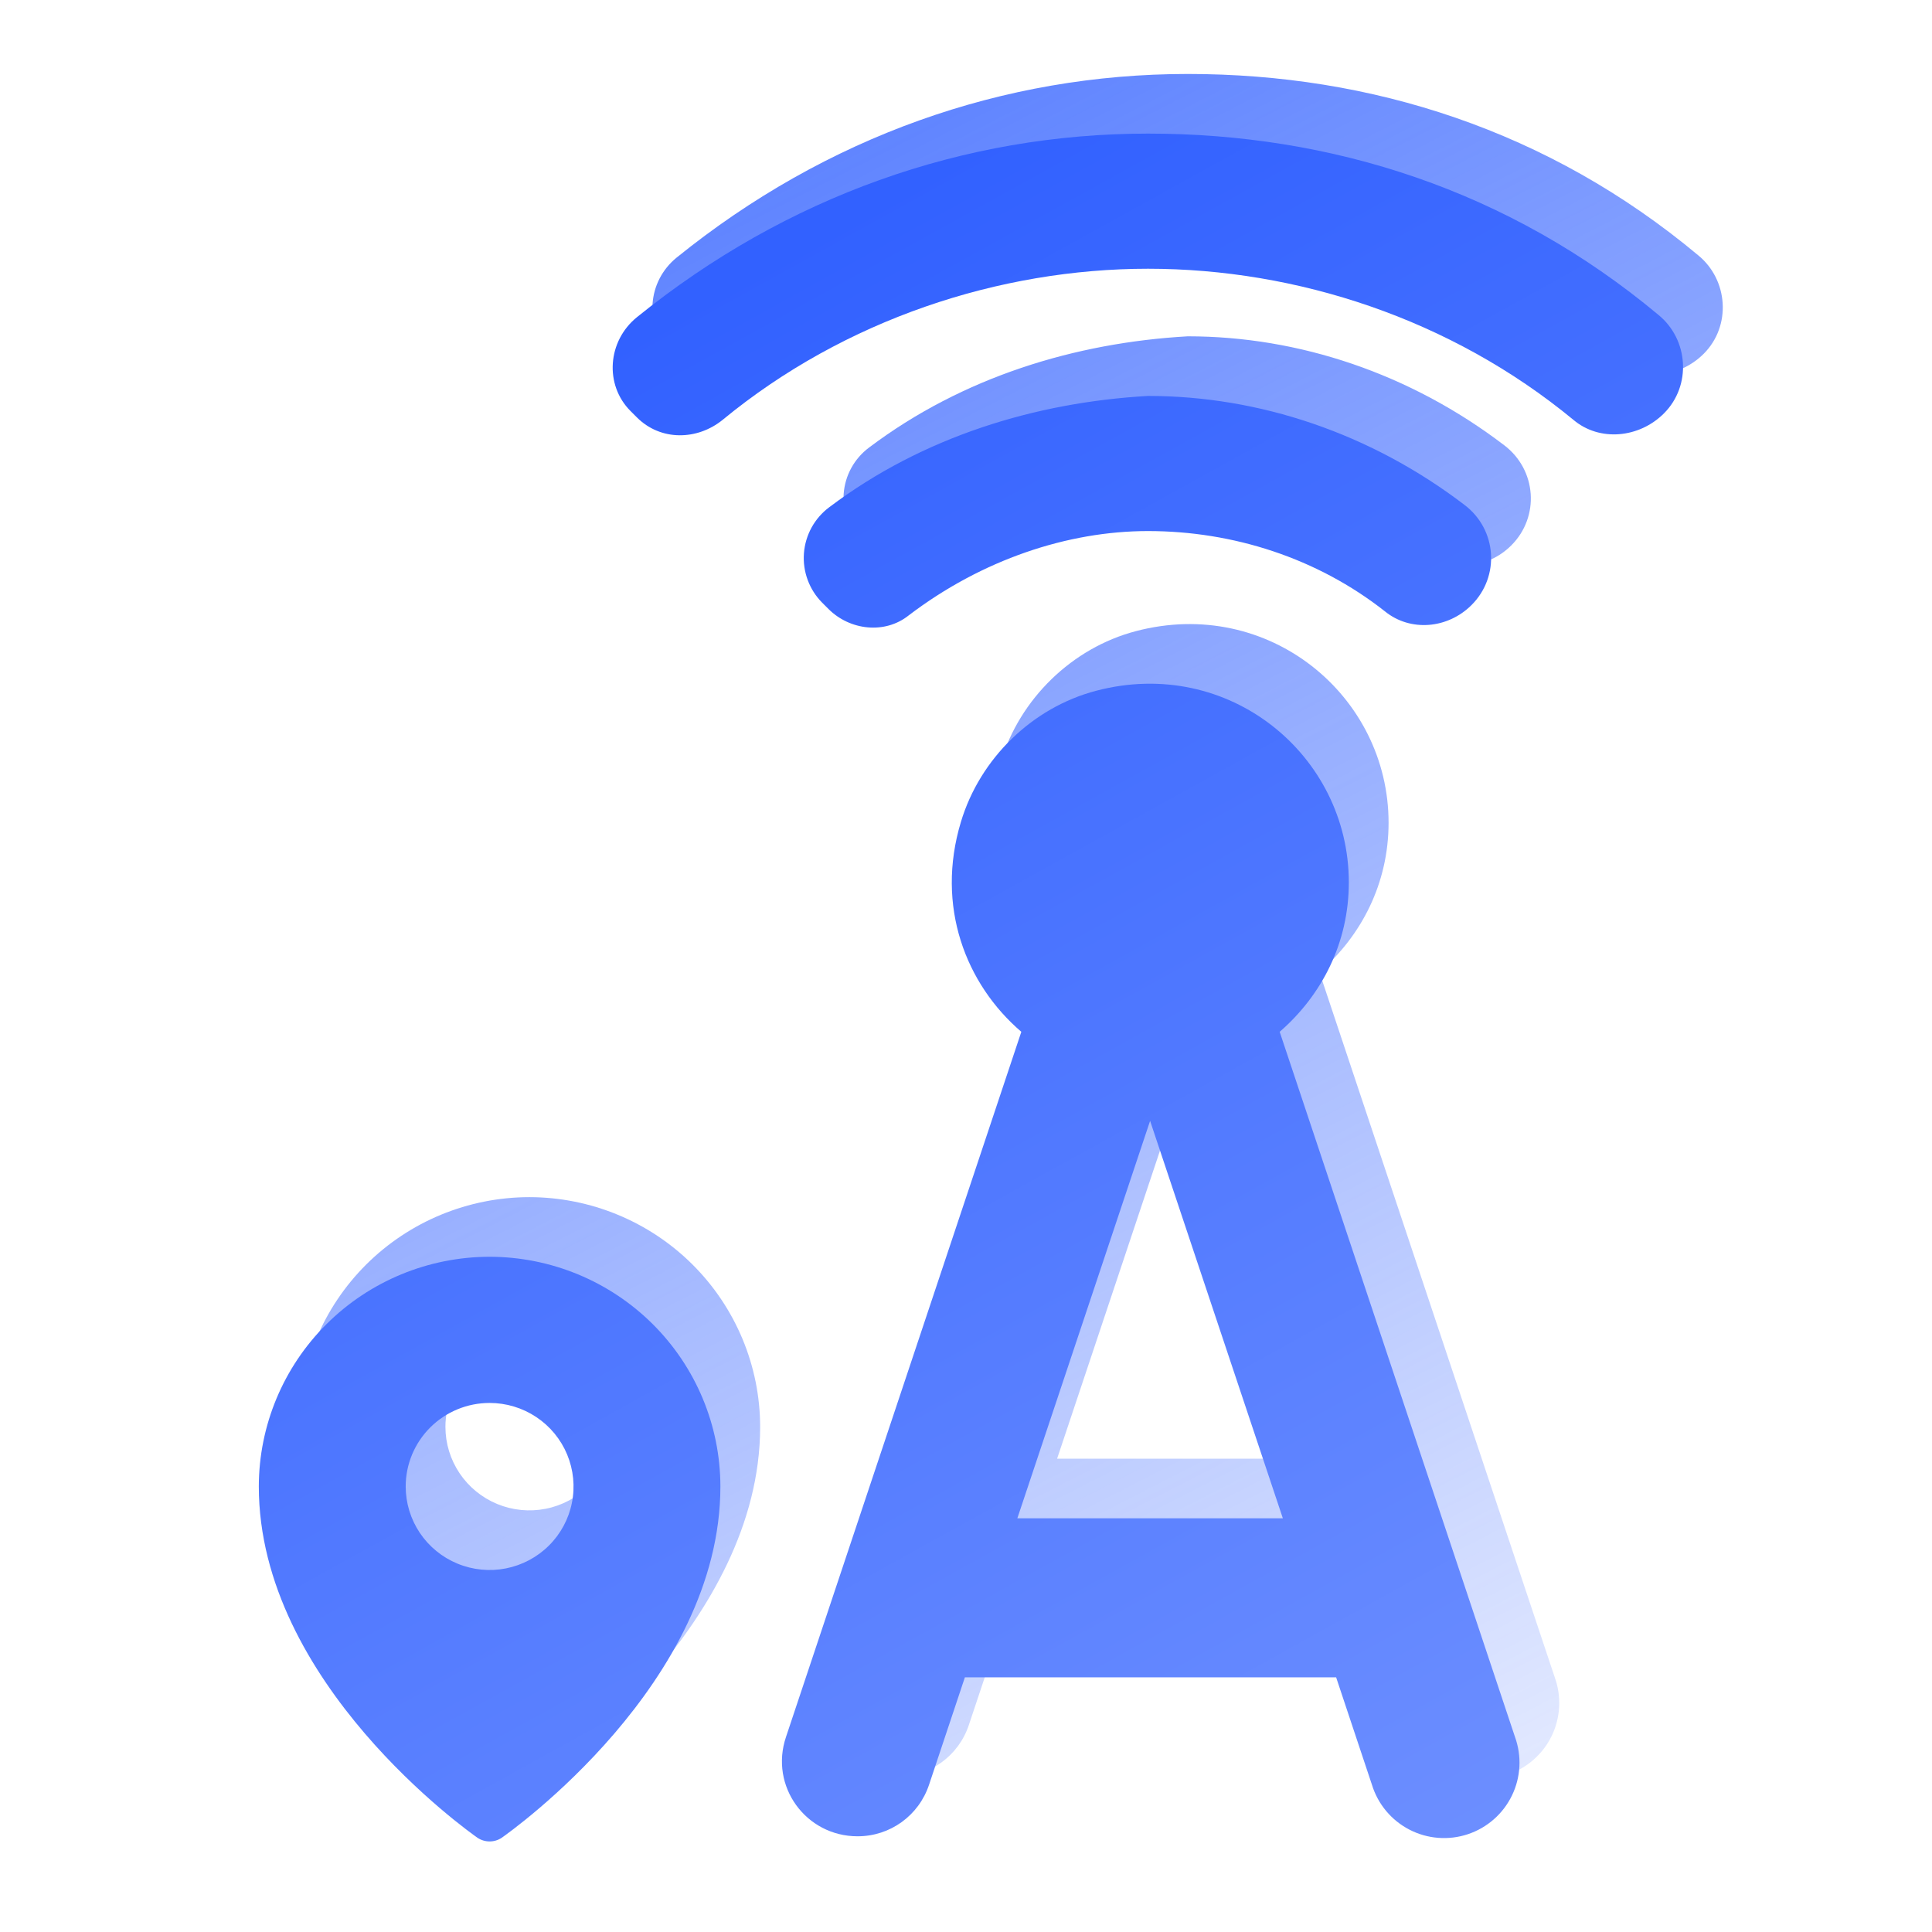 <svg viewBox="0 0 80 80" fill="none" xmlns="http://www.w3.org/2000/svg">
<path fill-rule="evenodd" clip-rule="evenodd" d="M28.017 14.814L27.754 14.551C26.668 13.465 26.8 11.654 28.017 10.667C34.206 5.663 41.546 3.063 49.183 3.063C56.787 3.063 64.127 5.4 70.315 10.568C71.566 11.588 71.698 13.498 70.546 14.65C69.525 15.67 67.88 15.835 66.793 14.913C61.724 10.733 55.338 8.659 49.183 8.659C43.028 8.659 36.609 10.765 31.573 14.913C30.519 15.769 29.005 15.802 28.017 14.814ZM47.031 26.135C52.528 24.687 57.498 28.802 57.498 34.068C57.498 36.57 56.379 38.742 54.635 40.257L64.378 69.454C64.52 69.846 64.582 70.262 64.561 70.679C64.539 71.095 64.434 71.503 64.253 71.879C64.071 72.254 63.816 72.589 63.503 72.864C63.19 73.14 62.824 73.349 62.429 73.481C62.033 73.613 61.615 73.664 61.199 73.632C60.783 73.6 60.378 73.485 60.008 73.293C59.637 73.102 59.309 72.839 59.042 72.518C58.775 72.198 58.574 71.828 58.453 71.429L56.972 66.985H41.599L40.118 71.429C39.69 72.712 38.505 73.568 37.156 73.568C35.016 73.568 33.502 71.495 34.193 69.454L43.937 40.257C41.632 38.282 40.382 35.056 41.435 31.567C42.225 28.933 44.397 26.827 47.031 26.135ZM49.269 43.943L43.772 60.402H54.766L49.269 43.943ZM62.58 22.583C63.765 21.398 63.633 19.456 62.284 18.435C58.4 15.473 53.791 13.926 49.183 13.926C44.542 14.189 39.868 15.604 35.983 18.534C35.682 18.759 35.433 19.045 35.252 19.374C35.071 19.703 34.963 20.067 34.935 20.442C34.907 20.816 34.959 21.192 35.089 21.545C35.219 21.897 35.423 22.217 35.687 22.484L35.951 22.747C36.839 23.636 38.288 23.801 39.275 23.011C42.303 20.707 45.858 19.522 49.183 19.522C52.705 19.522 56.194 20.641 58.992 22.846C60.046 23.702 61.593 23.57 62.58 22.583ZM15.165 52.36C16.957 50.577 19.386 49.574 21.919 49.571C24.453 49.574 26.882 50.577 28.674 52.36C30.465 54.144 31.473 56.561 31.476 59.083C31.476 67.221 22.788 73.371 22.419 73.631C22.271 73.729 22.097 73.781 21.919 73.781C21.742 73.781 21.568 73.729 21.42 73.631C21.051 73.371 12.363 67.221 12.363 59.083C12.366 56.561 13.374 54.144 15.165 52.36ZM23.85 56.207C23.279 55.827 22.607 55.624 21.919 55.624C20.998 55.624 20.114 55.989 19.462 56.637C18.811 57.286 18.444 58.166 18.444 59.083C18.444 59.767 18.648 60.435 19.03 61.004C19.412 61.573 19.955 62.016 20.59 62.278C21.225 62.54 21.923 62.608 22.597 62.475C23.271 62.342 23.891 62.012 24.377 61.528C24.863 61.045 25.194 60.428 25.328 59.758C25.462 59.087 25.393 58.391 25.13 57.759C24.867 57.127 24.422 56.587 23.85 56.207Z" fill="url(#paint0_linear_6681_51673)"/>
<path fill-rule="evenodd" clip-rule="evenodd" d="M26.372 17.283L26.109 17.02C25.022 15.933 25.154 14.123 26.372 13.136C32.56 8.132 39.901 5.532 47.537 5.532C55.141 5.532 62.481 7.869 68.67 13.037C69.921 14.057 70.052 15.966 68.9 17.118C67.88 18.139 66.234 18.303 65.148 17.382C60.079 13.201 53.693 11.128 47.537 11.128C41.382 11.128 34.963 13.234 29.927 17.382C28.874 18.238 27.359 18.27 26.372 17.283ZM45.385 28.604C50.882 27.156 55.852 31.27 55.852 36.537C55.852 39.039 54.733 41.211 52.989 42.725L62.732 71.922C62.874 72.314 62.936 72.731 62.915 73.147C62.893 73.564 62.789 73.972 62.607 74.347C62.425 74.723 62.17 75.058 61.857 75.333C61.544 75.608 61.179 75.818 60.783 75.95C60.387 76.082 59.969 76.133 59.554 76.101C59.138 76.069 58.733 75.954 58.362 75.762C57.992 75.571 57.663 75.307 57.396 74.987C57.129 74.667 56.929 74.296 56.807 73.897L55.326 69.454H39.954L38.472 73.897C38.045 75.181 36.86 76.037 35.51 76.037C33.37 76.037 31.856 73.963 32.547 71.922L42.291 42.725C39.987 40.75 38.736 37.525 39.789 34.035C40.579 31.402 42.752 29.295 45.385 28.604ZM47.623 46.412L42.126 62.87H53.12L47.623 46.412ZM60.935 25.052C62.12 23.867 61.988 21.924 60.638 20.904C56.754 17.942 52.146 16.395 47.538 16.395C42.896 16.658 38.222 18.073 34.338 21.003C34.037 21.227 33.787 21.514 33.606 21.843C33.426 22.172 33.317 22.536 33.289 22.91C33.261 23.285 33.314 23.661 33.444 24.013C33.574 24.366 33.777 24.686 34.042 24.953L34.305 25.216C35.194 26.105 36.642 26.27 37.63 25.48C40.658 23.175 44.213 21.99 47.538 21.99C51.06 21.99 54.549 23.11 57.347 25.315C58.4 26.171 59.947 26.039 60.935 25.052ZM13.52 54.829C15.311 53.046 17.74 52.043 20.274 52.04C22.807 52.043 25.236 53.046 27.028 54.829C28.82 56.612 29.827 59.03 29.83 61.551C29.83 69.69 21.143 75.84 20.773 76.1C20.625 76.198 20.452 76.25 20.274 76.25C20.096 76.25 19.922 76.198 19.774 76.1C19.405 75.84 10.717 69.69 10.717 61.551C10.72 59.03 11.728 56.612 13.52 54.829ZM22.204 58.676C21.633 58.296 20.961 58.093 20.274 58.093C19.352 58.093 18.468 58.457 17.817 59.106C17.165 59.755 16.799 60.634 16.799 61.551C16.799 62.236 17.003 62.904 17.384 63.473C17.766 64.042 18.309 64.485 18.944 64.747C19.579 65.009 20.278 65.077 20.952 64.944C21.626 64.81 22.245 64.481 22.731 63.997C23.217 63.514 23.548 62.897 23.682 62.226C23.816 61.555 23.747 60.86 23.484 60.228C23.221 59.596 22.776 59.056 22.204 58.676Z" fill="url(#paint1_linear_6681_51673)"/>
<defs>
<linearGradient id="paint0_linear_6681_51673" x1="21.731" y1="-16.254" x2="74.398" y2="86.199" gradientUnits="userSpaceOnUse">
<stop stop-color="#3261FF"/>
<stop offset="1" stop-color="#3261FF" stop-opacity="0"/>
</linearGradient>
<linearGradient id="paint1_linear_6681_51673" x1="26.257" y1="13.783" x2="69.076" y2="91.165" gradientUnits="userSpaceOnUse">
<stop stop-color="#3261FF"/>
<stop offset="1" stop-color="#7A99FF"/>
</linearGradient>
</defs>
</svg>
